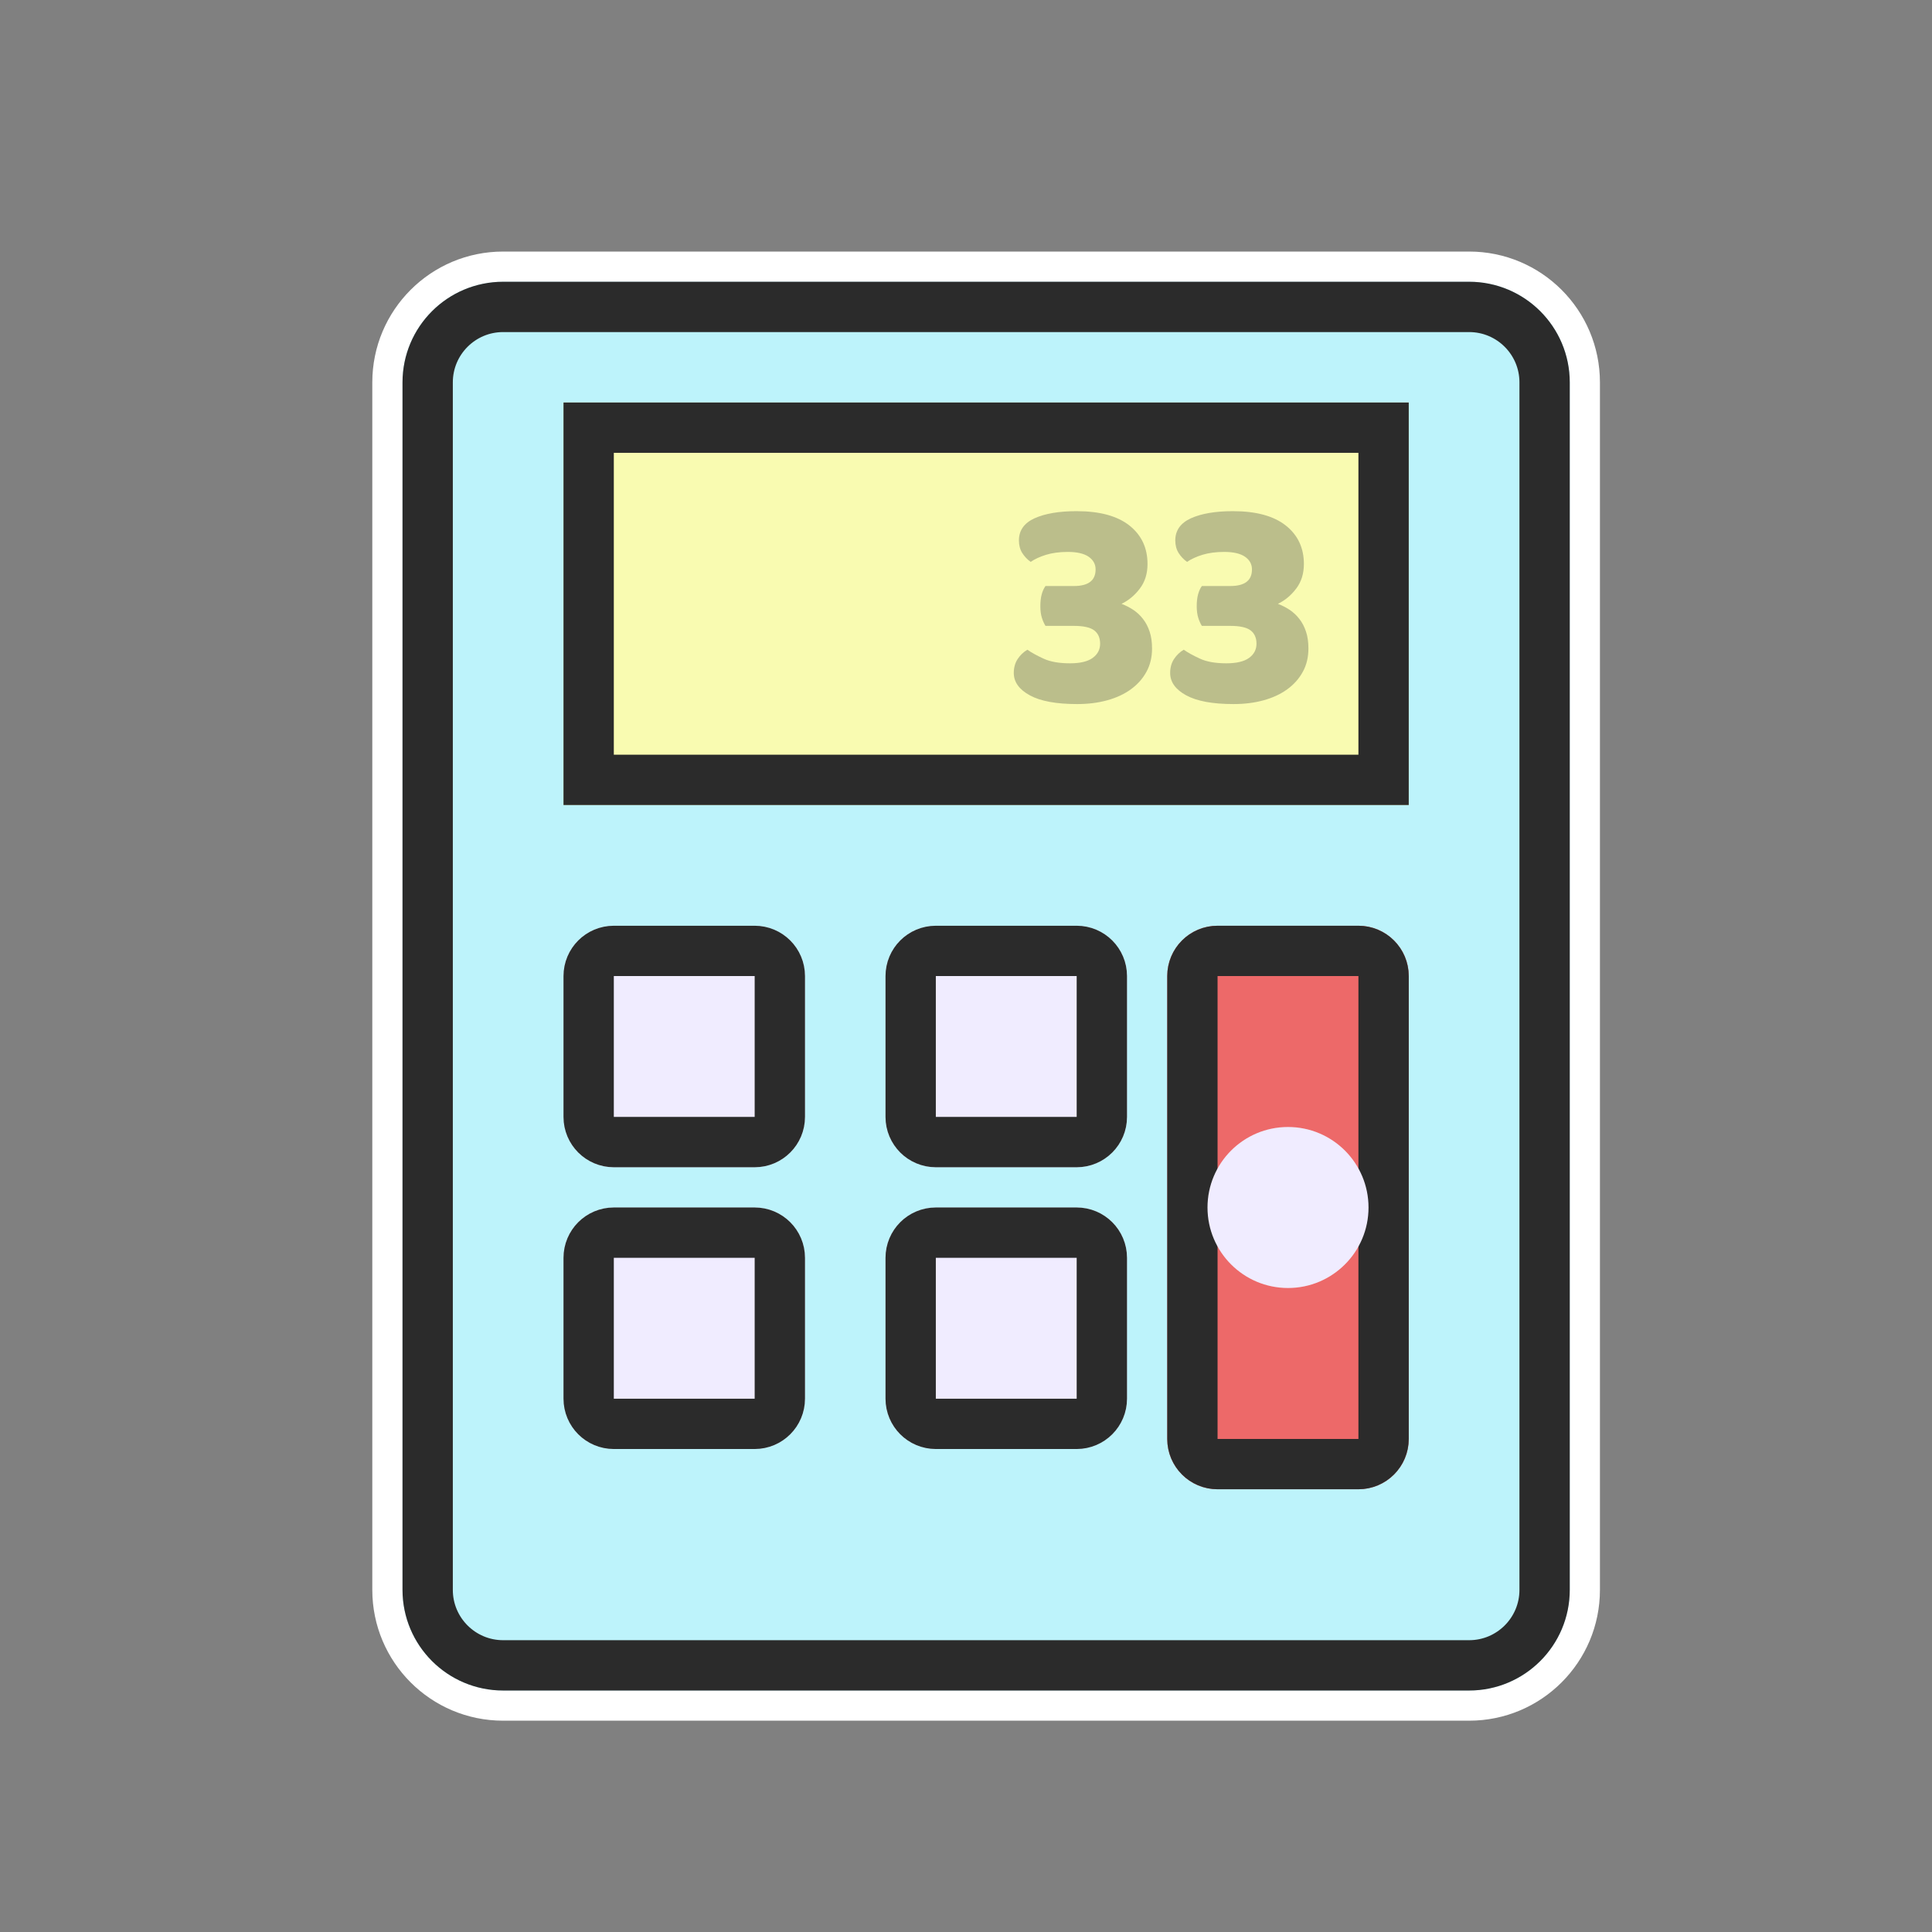 <?xml version="1.0" encoding="UTF-8"?>
<svg width="64px" height="64px" viewBox="0 0 64 64" version="1.1" xmlns="http://www.w3.org/2000/svg" xmlns:xlink="http://www.w3.org/1999/xlink">
    <rect x="0" y="0" width="64" height="64" fill="#808080" stroke="none"/>
    <!-- Generator: Sketch 49.1 (51147) - http://www.bohemiancoding.com/sketch -->
    <title>calculator</title>
    <desc>Created with Sketch.</desc>
    <defs>
        <path d="M16.667,9.333 C14.826,9.333 13.333,10.826 13.333,12.667 L13.333,52.667 C13.333,54.508 14.826,56 16.667,56 L48.667,56 C50.508,56 52,54.508 52,52.667 L52,12.667 C52,10.826 50.508,9.333 48.667,9.333 L16.667,9.333 Z" id="path-1"></path>
        <rect id="path-2" x="18.667" y="13.333" width="28" height="13.333"></rect>
        <path d="M20.333,30.667 L25,30.667 C25.92,30.667 26.667,31.413 26.667,32.333 L26.667,37 C26.667,37.92 25.92,38.667 25,38.667 L20.333,38.667 C19.413,38.667 18.667,37.92 18.667,37 L18.667,32.333 C18.667,31.413 19.413,30.667 20.333,30.667 Z M20.333,40 L25,40 C25.92,40 26.667,40.746 26.667,41.667 L26.667,46.333 C26.667,47.254 25.92,48 25,48 L20.333,48 C19.413,48 18.667,47.254 18.667,46.333 L18.667,41.667 C18.667,40.746 19.413,40 20.333,40 Z M31,30.667 L35.667,30.667 C36.587,30.667 37.333,31.413 37.333,32.333 L37.333,37 C37.333,37.92 36.587,38.667 35.667,38.667 L31,38.667 C30.08,38.667 29.333,37.92 29.333,37 L29.333,32.333 C29.333,31.413 30.08,30.667 31,30.667 Z M31,40 L35.667,40 C36.587,40 37.333,40.746 37.333,41.667 L37.333,46.333 C37.333,47.254 36.587,48 35.667,48 L31,48 C30.08,48 29.333,47.254 29.333,46.333 L29.333,41.667 C29.333,40.746 30.08,40 31,40 Z" id="path-3"></path>
        <path d="M40.333,30.667 C39.413,30.667 38.667,31.413 38.667,32.333 L38.667,47.667 C38.667,48.587 39.413,49.333 40.333,49.333 L45,49.333 C45.92,49.333 46.667,48.587 46.667,47.667 L46.667,32.333 C46.667,31.413 45.92,30.667 45,30.667 L40.333,30.667 Z" id="path-4"></path>
    </defs>
    <g id="calculator" stroke="none" stroke-width="1" fill="none" fill-rule="evenodd">
        <rect id="Rectangle" x="0" y="0" width="64" height="64"></rect>
        <path d="M16.667,8.333 L48.667,8.333 C51.06,8.333 53,10.273 53,12.667 L53,52.667 C53,55.06 51.06,57 48.667,57 L16.667,57 C14.273,57 12.333,55.06 12.333,52.667 L12.333,12.667 C12.333,10.273 14.273,8.333 16.667,8.333 Z" id="Rectangle" fill="#FFFFFF" fill-rule="nonzero"></path>
        <g id="Rectangle">
            <use fill="#BDF3FB" fill-rule="evenodd" xlink:href="#path-1"></use>
            <path stroke="#2B2B2B" stroke-width="1.667" d="M16.667,10.167 C15.286,10.167 14.167,11.286 14.167,12.667 L14.167,52.667 C14.167,54.047 15.286,55.167 16.667,55.167 L48.667,55.167 C50.047,55.167 51.167,54.047 51.167,52.667 L51.167,12.667 C51.167,11.286 50.047,10.167 48.667,10.167 L16.667,10.167 Z"></path>
        </g>
        <g id="Rectangle-55">
            <use fill="#F9FBB1" fill-rule="evenodd" xlink:href="#path-2"></use>
            <rect stroke="#2B2B2B" stroke-width="1.667" x="19.5" y="14.167" width="26.333" height="11.667"></rect>
        </g>
        <path d="M35.663,16.933 C36.43,16.933 37.013,17.092 37.413,17.408 C37.813,17.725 38.013,18.15 38.013,18.683 C38.013,19.003 37.928,19.275 37.758,19.498 C37.588,19.722 37.387,19.89 37.153,20.003 C37.293,20.057 37.423,20.123 37.543,20.203 C37.663,20.283 37.77,20.383 37.863,20.503 C37.957,20.623 38.03,20.763 38.083,20.923 C38.137,21.083 38.163,21.27 38.163,21.483 C38.163,21.77 38.102,22.027 37.978,22.253 C37.855,22.48 37.683,22.673 37.463,22.833 C37.243,22.993 36.982,23.115 36.678,23.198 C36.375,23.282 36.043,23.323 35.683,23.323 C34.99,23.323 34.467,23.227 34.113,23.033 C33.76,22.84 33.583,22.593 33.583,22.293 C33.583,22.113 33.627,21.958 33.713,21.828 C33.8,21.698 33.907,21.597 34.033,21.523 C34.167,21.617 34.345,21.715 34.568,21.818 C34.792,21.922 35.083,21.973 35.443,21.973 C35.783,21.973 36.035,21.913 36.198,21.793 C36.362,21.673 36.443,21.517 36.443,21.323 C36.443,21.13 36.378,20.983 36.248,20.883 C36.118,20.783 35.893,20.733 35.573,20.733 L34.633,20.733 C34.587,20.66 34.547,20.57 34.513,20.463 C34.48,20.357 34.463,20.23 34.463,20.083 C34.463,19.93 34.478,19.798 34.508,19.688 C34.538,19.578 34.58,19.487 34.633,19.413 L35.573,19.413 C36.053,19.413 36.293,19.23 36.293,18.863 C36.293,18.69 36.217,18.55 36.063,18.443 C35.91,18.337 35.68,18.283 35.373,18.283 C35.1,18.283 34.86,18.315 34.653,18.378 C34.447,18.442 34.277,18.52 34.143,18.613 C34.03,18.533 33.937,18.435 33.863,18.318 C33.79,18.202 33.753,18.063 33.753,17.903 C33.753,17.57 33.927,17.325 34.273,17.168 C34.62,17.012 35.083,16.933 35.663,16.933 Z M40.843,16.933 C41.61,16.933 42.193,17.092 42.593,17.408 C42.993,17.725 43.193,18.15 43.193,18.683 C43.193,19.003 43.108,19.275 42.938,19.498 C42.768,19.722 42.567,19.89 42.333,20.003 C42.473,20.057 42.603,20.123 42.723,20.203 C42.843,20.283 42.95,20.383 43.043,20.503 C43.137,20.623 43.21,20.763 43.263,20.923 C43.317,21.083 43.343,21.27 43.343,21.483 C43.343,21.77 43.282,22.027 43.158,22.253 C43.035,22.48 42.863,22.673 42.643,22.833 C42.423,22.993 42.162,23.115 41.858,23.198 C41.555,23.282 41.223,23.323 40.863,23.323 C40.17,23.323 39.647,23.227 39.293,23.033 C38.94,22.84 38.763,22.593 38.763,22.293 C38.763,22.113 38.807,21.958 38.893,21.828 C38.98,21.698 39.087,21.597 39.213,21.523 C39.347,21.617 39.525,21.715 39.748,21.818 C39.972,21.922 40.263,21.973 40.623,21.973 C40.963,21.973 41.215,21.913 41.378,21.793 C41.542,21.673 41.623,21.517 41.623,21.323 C41.623,21.13 41.558,20.983 41.428,20.883 C41.298,20.783 41.073,20.733 40.753,20.733 L39.813,20.733 C39.767,20.66 39.727,20.57 39.693,20.463 C39.66,20.357 39.643,20.23 39.643,20.083 C39.643,19.93 39.658,19.798 39.688,19.688 C39.718,19.578 39.76,19.487 39.813,19.413 L40.753,19.413 C41.233,19.413 41.473,19.23 41.473,18.863 C41.473,18.69 41.397,18.55 41.243,18.443 C41.09,18.337 40.86,18.283 40.553,18.283 C40.28,18.283 40.04,18.315 39.833,18.378 C39.627,18.442 39.457,18.52 39.323,18.613 C39.21,18.533 39.117,18.435 39.043,18.318 C38.97,18.202 38.933,18.063 38.933,17.903 C38.933,17.57 39.107,17.325 39.453,17.168 C39.8,17.012 40.263,16.933 40.843,16.933 Z" id="33" fill="#2B2F33" opacity="0.3"></path>
        <g id="Combined-Shape">
            <use fill="#F0ECFF" fill-rule="evenodd" xlink:href="#path-3"></use>
            <path stroke="#2B2B2B" stroke-width="1.667" d="M20.333,31.5 C19.873,31.5 19.5,31.873 19.5,32.333 L19.5,37 C19.5,37.46 19.873,37.833 20.333,37.833 L25,37.833 C25.46,37.833 25.833,37.46 25.833,37 L25.833,32.333 C25.833,31.873 25.46,31.5 25,31.5 L20.333,31.5 Z M20.333,40.833 C19.873,40.833 19.5,41.206 19.5,41.667 L19.5,46.333 C19.5,46.794 19.873,47.167 20.333,47.167 L25,47.167 C25.46,47.167 25.833,46.794 25.833,46.333 L25.833,41.667 C25.833,41.206 25.46,40.833 25,40.833 L20.333,40.833 Z M31,31.5 C30.54,31.5 30.167,31.873 30.167,32.333 L30.167,37 C30.167,37.46 30.54,37.833 31,37.833 L35.667,37.833 C36.127,37.833 36.5,37.46 36.5,37 L36.5,32.333 C36.5,31.873 36.127,31.5 35.667,31.5 L31,31.5 Z M31,40.833 C30.54,40.833 30.167,41.206 30.167,41.667 L30.167,46.333 C30.167,46.794 30.54,47.167 31,47.167 L35.667,47.167 C36.127,47.167 36.5,46.794 36.5,46.333 L36.5,41.667 C36.5,41.206 36.127,40.833 35.667,40.833 L31,40.833 Z"></path>
        </g>
        <g id="Rectangle-2">
            <use fill="#ED6969" fill-rule="evenodd" xlink:href="#path-4"></use>
            <path stroke="#2B2B2B" stroke-width="1.667" d="M40.333,31.5 C39.873,31.5 39.5,31.873 39.5,32.333 L39.5,47.667 C39.5,48.127 39.873,48.5 40.333,48.5 L45,48.5 C45.46,48.5 45.833,48.127 45.833,47.667 L45.833,32.333 C45.833,31.873 45.46,31.5 45,31.5 L40.333,31.5 Z"></path>
        </g>
        <circle id="Oval-31" fill="#F0ECFF" cx="42.667" cy="40" r="2.667"></circle>
    </g>
</svg>